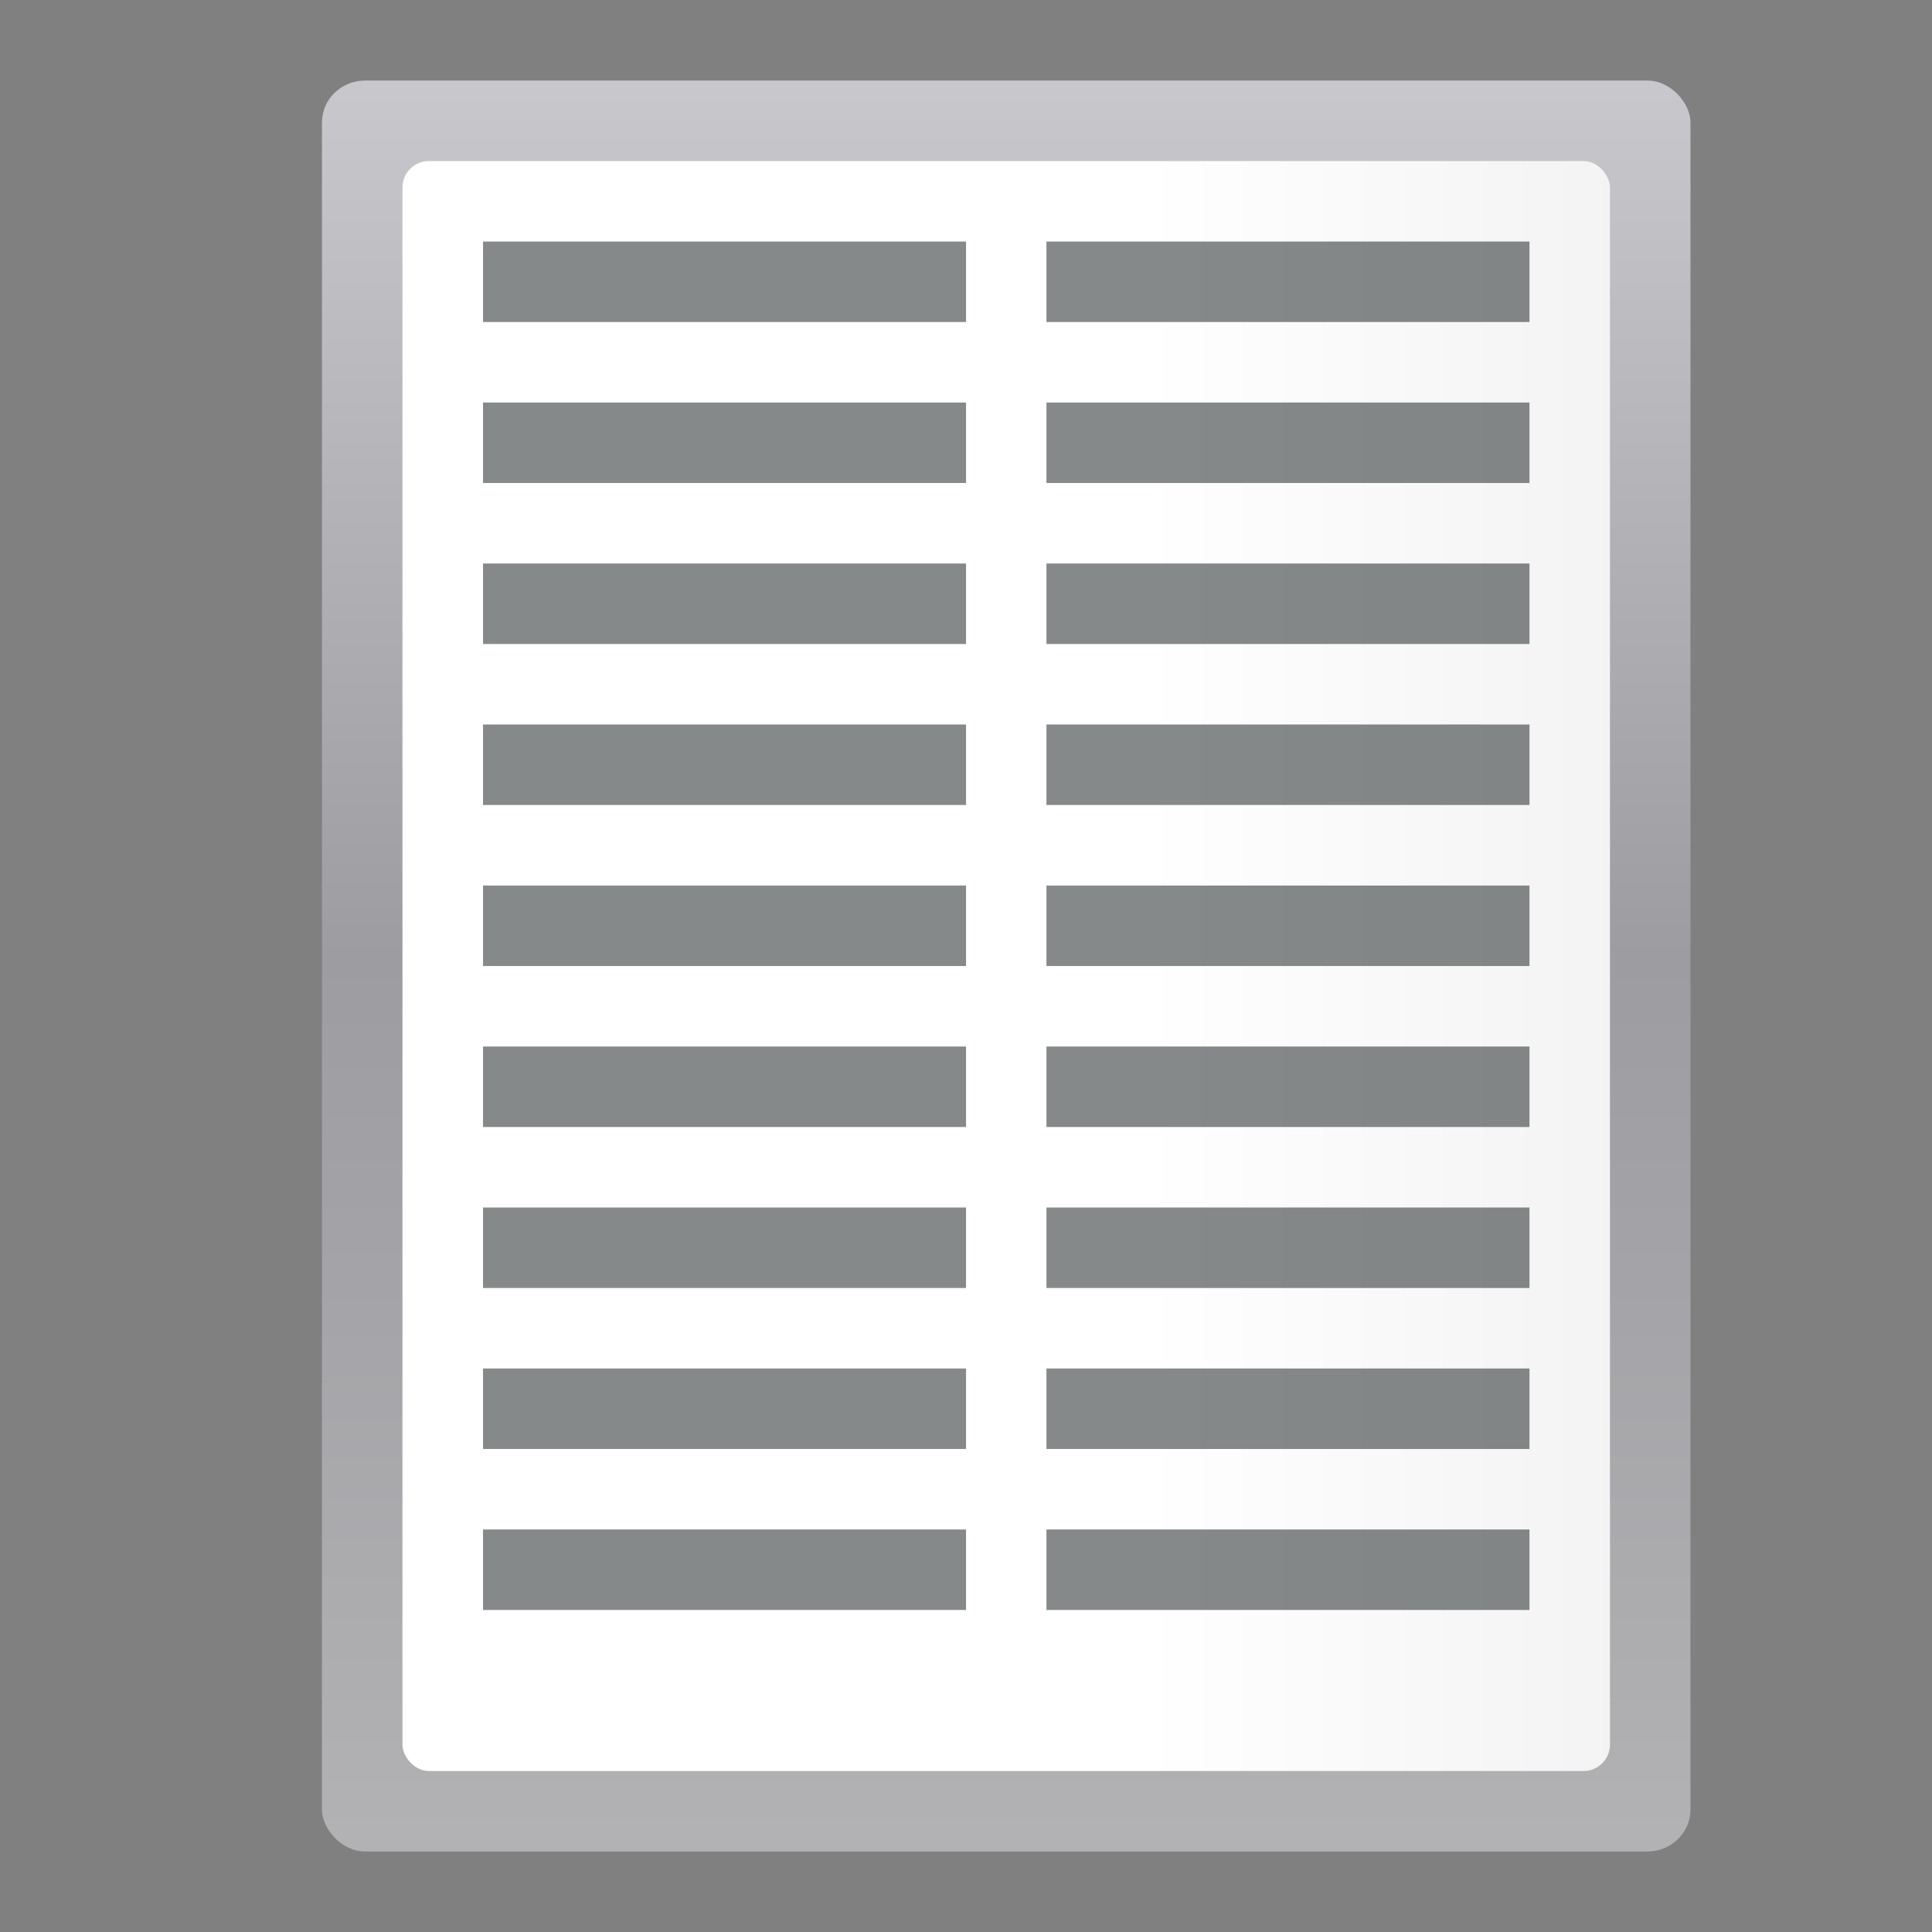 <svg height="128" viewBox="0 0 33.867 33.867" width="128" xmlns="http://www.w3.org/2000/svg" xmlns:xlink="http://www.w3.org/1999/xlink"><rect x="0" y="0" width="33.867" height="33.867" fill="#808080" stroke="none"/><linearGradient id="a" gradientTransform="matrix(.026 0 0 .055 4.036 232.745)" gradientUnits="userSpaceOnUse" x1="399.775" x2="399.775" y1="1164.67" y2="549.061"><stop offset="0" stop-color="#b4b4b6"/><stop offset=".5" stop-color="#9c9ca1"/><stop offset="1" stop-color="#cdcdd1"/></linearGradient><linearGradient id="b" gradientTransform="matrix(.219 0 0 .412 -32.275 -306.408)" gradientUnits="userSpaceOnUse" x1="173.245" x2="-102.137" y1="70.858" y2="70.858"><stop offset="0" stop-color="#fff"/><stop offset=".426" stop-color="#fff"/><stop offset=".589" stop-color="#f1f1f1"/><stop offset=".802" stop-color="#eaeaea"/><stop offset="1" stop-color="#dfdfdf"/></linearGradient><g transform="translate(0 -263.133)"><rect fill="url(#a)" height="31.044" rx=".756" ry=".733" width="23.989" x="5.644" y="264.545"/><rect fill="url(#b)" fill-rule="evenodd" height="28.222" rx=".463" transform="scale(-1)" width="21.167" x="-28.222" y="-294.178"/><g fill="#2e3436" fill-opacity=".581"><path d="m18.344 267.367h8.467v1.411h-8.467z"/><path d="m18.344 270.189h8.467v1.411h-8.467z"/><path d="m18.344 273.011h8.467v1.411h-8.467z"/><path d="m18.344 275.833h8.467v1.411h-8.467z"/><path d="m18.344 278.656h8.467v1.411h-8.467z"/><path d="m18.344 281.478h8.467v1.411h-8.467z"/><path d="m18.344 284.3h8.467v1.411h-8.467z"/><path d="m18.344 287.122h8.467v1.411h-8.467z"/><path d="m18.344 289.944h8.467v1.411h-8.467z"/><path d="m8.467 267.367h8.467v1.411h-8.467z"/><path d="m8.467 270.189h8.467v1.411h-8.467z"/><path d="m8.467 273.011h8.467v1.411h-8.467z"/><path d="m8.467 275.833h8.467v1.411h-8.467z"/><path d="m8.467 278.656h8.467v1.411h-8.467z"/><path d="m8.467 281.478h8.467v1.411h-8.467z"/><path d="m8.467 284.3h8.467v1.411h-8.467z"/><path d="m8.467 287.122h8.467v1.411h-8.467z"/><path d="m8.467 289.944h8.467v1.411h-8.467z"/></g></g></svg>